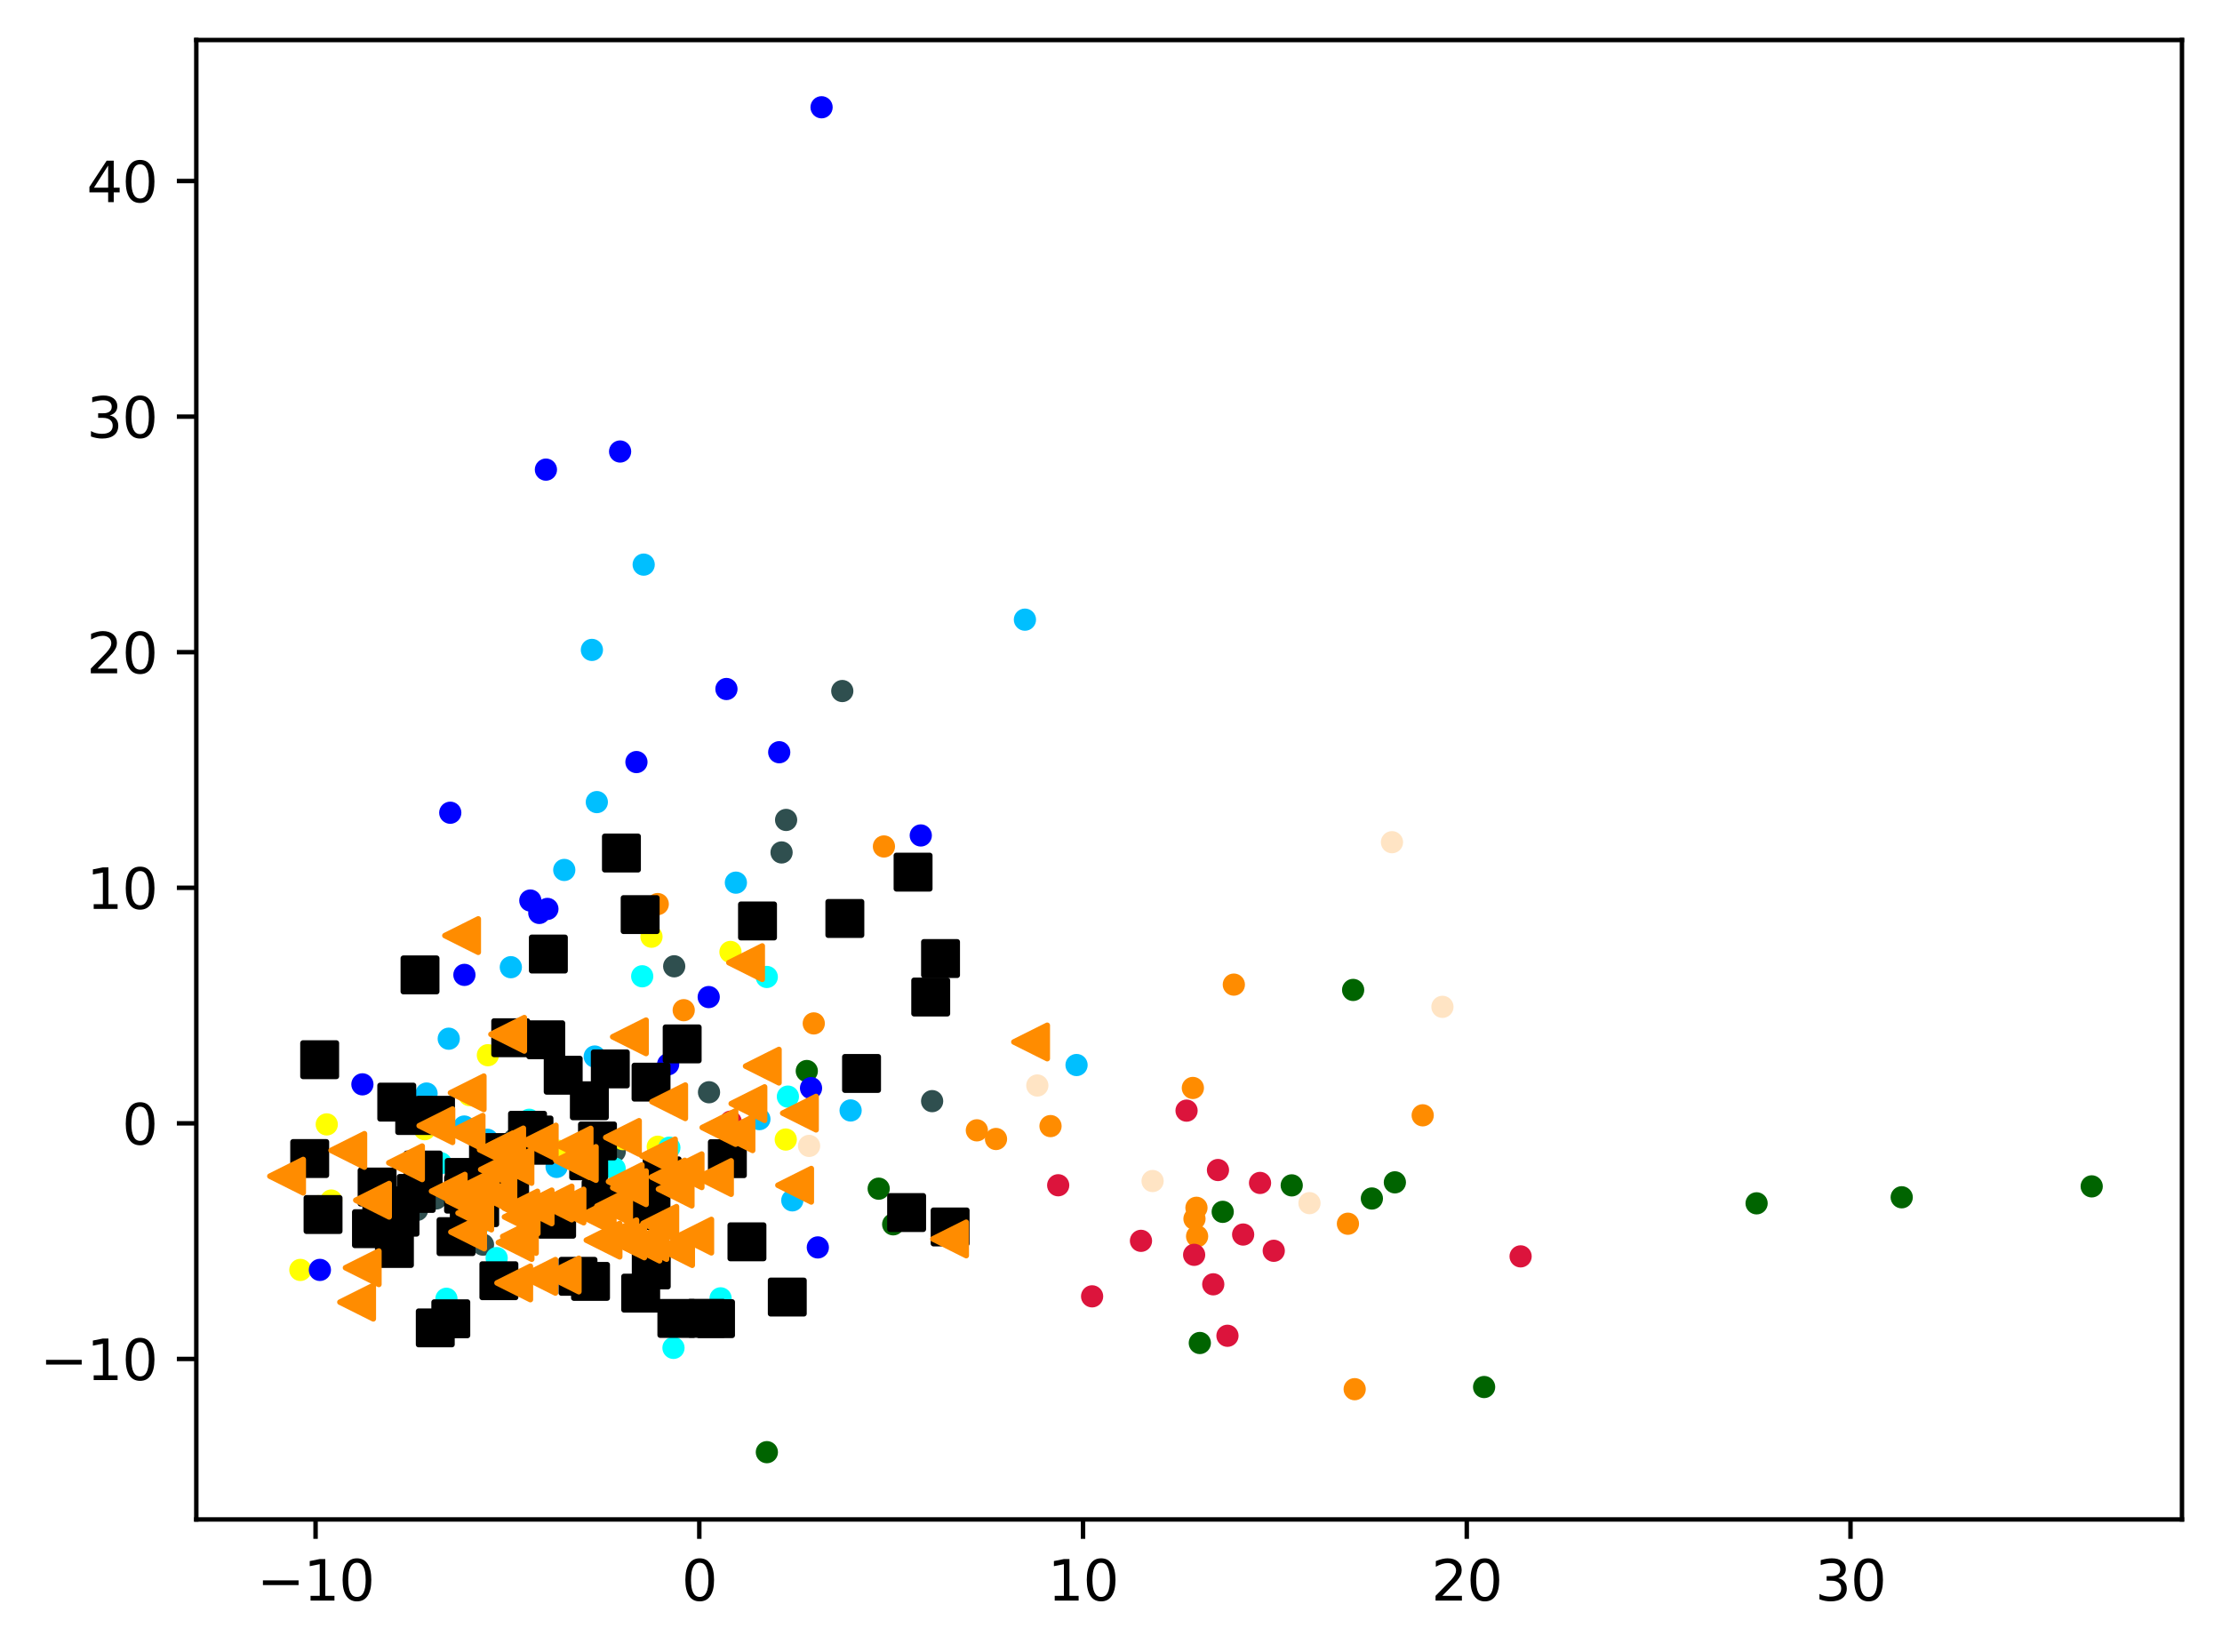 <?xml version="1.0" encoding="utf-8" standalone="no"?>
<!DOCTYPE svg PUBLIC "-//W3C//DTD SVG 1.1//EN"
  "http://www.w3.org/Graphics/SVG/1.1/DTD/svg11.dtd">
<svg xmlns:xlink="http://www.w3.org/1999/xlink" width="399.625pt" height="297.19pt" viewBox="0 0 399.625 297.19" xmlns="http://www.w3.org/2000/svg" version="1.1">
 <defs>
  <style type="text/css">*{stroke-linejoin: round; stroke-linecap: butt}</style>
 </defs>
 <g id="figure_1">
  <g id="patch_1">
   <path d="M 0 297.19 
L 399.625 297.19 
L 399.625 0 
L 0 0 
z
" style="fill: #ffffff"/>
  </g>
  <g id="axes_1">
   <g id="patch_2">
    <path d="M 35.305 273.312 
L 392.425 273.312 
L 392.425 7.2 
L 35.305 7.2 
z
" style="fill: #ffffff"/>
   </g>
   <g id="PathCollection_1">
    <defs>
     <path id="mbdda430c2a" d="M 0 1.5 
C 0.398 1.5 0.779 1.342 1.061 1.061 
C 1.342 0.779 1.5 0.398 1.5 0 
C 1.5 -0.398 1.342 -0.779 1.061 -1.061 
C 0.779 -1.342 0.398 -1.5 0 -1.5 
C -0.398 -1.5 -0.779 -1.342 -1.061 -1.061 
C -1.342 -0.779 -1.5 -0.398 -1.5 0 
C -1.5 0.398 -1.342 0.779 -1.061 1.061 
C -0.779 1.342 -0.398 1.5 0 1.5 
z
" style="stroke: #ff8c00"/>
    </defs>
    <g clip-path="url(#pf7cb4e7fab)">
     <use xlink:href="#mbdda430c2a" x="242.424" y="220.124" style="fill: #ff8c00; stroke: #ff8c00"/>
     <use xlink:href="#mbdda430c2a" x="175.688" y="203.324" style="fill: #ff8c00; stroke: #ff8c00"/>
     <use xlink:href="#mbdda430c2a" x="179.131" y="204.882" style="fill: #ff8c00; stroke: #ff8c00"/>
     <use xlink:href="#mbdda430c2a" x="214.535" y="195.702" style="fill: #ff8c00; stroke: #ff8c00"/>
     <use xlink:href="#mbdda430c2a" x="118.296" y="162.624" style="fill: #ff8c00; stroke: #ff8c00"/>
     <use xlink:href="#mbdda430c2a" x="146.355" y="184.092" style="fill: #ff8c00; stroke: #ff8c00"/>
     <use xlink:href="#mbdda430c2a" x="188.935" y="202.562" style="fill: #ff8c00; stroke: #ff8c00"/>
     <use xlink:href="#mbdda430c2a" x="214.826" y="219.242" style="fill: #ff8c00; stroke: #ff8c00"/>
     <use xlink:href="#mbdda430c2a" x="122.965" y="181.714" style="fill: #ff8c00; stroke: #ff8c00"/>
     <use xlink:href="#mbdda430c2a" x="215.299" y="222.382" style="fill: #ff8c00; stroke: #ff8c00"/>
     <use xlink:href="#mbdda430c2a" x="243.638" y="249.886" style="fill: #ff8c00; stroke: #ff8c00"/>
     <use xlink:href="#mbdda430c2a" x="221.904" y="177.112" style="fill: #ff8c00; stroke: #ff8c00"/>
     <use xlink:href="#mbdda430c2a" x="215.182" y="217.257" style="fill: #ff8c00; stroke: #ff8c00"/>
     <use xlink:href="#mbdda430c2a" x="158.974" y="152.262" style="fill: #ff8c00; stroke: #ff8c00"/>
     <use xlink:href="#mbdda430c2a" x="255.871" y="200.622" style="fill: #ff8c00; stroke: #ff8c00"/>
    </g>
   </g>
   <g id="PathCollection_2">
    <defs>
     <path id="ma750ecad10" d="M 0 1.5 
C 0.398 1.5 0.779 1.342 1.061 1.061 
C 1.342 0.779 1.5 0.398 1.5 0 
C 1.5 -0.398 1.342 -0.779 1.061 -1.061 
C 0.779 -1.342 0.398 -1.5 0 -1.5 
C -0.398 -1.5 -0.779 -1.342 -1.061 -1.061 
C -1.342 -0.779 -1.5 -0.398 -1.5 0 
C -1.5 0.398 -1.342 0.779 -1.061 1.061 
C -0.779 1.342 -0.398 1.5 0 1.5 
z
" style="stroke: #006400"/>
    </defs>
    <g clip-path="url(#pf7cb4e7fab)">
     <use xlink:href="#ma750ecad10" x="376.192" y="213.404" style="fill: #006400; stroke: #006400"/>
     <use xlink:href="#ma750ecad10" x="243.36" y="178.07" style="fill: #006400; stroke: #006400"/>
     <use xlink:href="#ma750ecad10" x="145.1" y="192.655" style="fill: #006400; stroke: #006400"/>
     <use xlink:href="#ma750ecad10" x="246.731" y="215.586" style="fill: #006400; stroke: #006400"/>
     <use xlink:href="#ma750ecad10" x="232.316" y="213.225" style="fill: #006400; stroke: #006400"/>
     <use xlink:href="#ma750ecad10" x="219.903" y="217.985" style="fill: #006400; stroke: #006400"/>
     <use xlink:href="#ma750ecad10" x="215.787" y="241.578" style="fill: #006400; stroke: #006400"/>
     <use xlink:href="#ma750ecad10" x="315.923" y="216.456" style="fill: #006400; stroke: #006400"/>
     <use xlink:href="#ma750ecad10" x="158.032" y="213.819" style="fill: #006400; stroke: #006400"/>
     <use xlink:href="#ma750ecad10" x="342.021" y="215.367" style="fill: #006400; stroke: #006400"/>
     <use xlink:href="#ma750ecad10" x="137.92" y="261.216" style="fill: #006400; stroke: #006400"/>
     <use xlink:href="#ma750ecad10" x="250.866" y="212.679" style="fill: #006400; stroke: #006400"/>
     <use xlink:href="#ma750ecad10" x="266.916" y="249.499" style="fill: #006400; stroke: #006400"/>
     <use xlink:href="#ma750ecad10" x="160.639" y="220.231" style="fill: #006400; stroke: #006400"/>
    </g>
   </g>
   <g id="PathCollection_3">
    <defs>
     <path id="m8dce281ad9" d="M 0 1.5 
C 0.398 1.5 0.779 1.342 1.061 1.061 
C 1.342 0.779 1.5 0.398 1.5 0 
C 1.5 -0.398 1.342 -0.779 1.061 -1.061 
C 0.779 -1.342 0.398 -1.5 0 -1.5 
C -0.398 -1.5 -0.779 -1.342 -1.061 -1.061 
C -1.342 -0.779 -1.5 -0.398 -1.5 0 
C -1.5 0.398 -1.342 0.779 -1.061 1.061 
C -0.779 1.342 -0.398 1.5 0 1.5 
z
" style="stroke: #2f4f4f"/>
    </defs>
    <g clip-path="url(#pf7cb4e7fab)">
     <use xlink:href="#m8dce281ad9" x="78.434" y="215.577" style="fill: #2f4f4f; stroke: #2f4f4f"/>
     <use xlink:href="#m8dce281ad9" x="110.569" y="207.114" style="fill: #2f4f4f; stroke: #2f4f4f"/>
     <use xlink:href="#m8dce281ad9" x="92.446" y="204.994" style="fill: #2f4f4f; stroke: #2f4f4f"/>
     <use xlink:href="#m8dce281ad9" x="127.516" y="196.473" style="fill: #2f4f4f; stroke: #2f4f4f"/>
     <use xlink:href="#m8dce281ad9" x="151.484" y="124.303" style="fill: #2f4f4f; stroke: #2f4f4f"/>
     <use xlink:href="#m8dce281ad9" x="167.642" y="198.073" style="fill: #2f4f4f; stroke: #2f4f4f"/>
     <use xlink:href="#m8dce281ad9" x="86.865" y="223.886" style="fill: #2f4f4f; stroke: #2f4f4f"/>
     <use xlink:href="#m8dce281ad9" x="141.381" y="147.49" style="fill: #2f4f4f; stroke: #2f4f4f"/>
     <use xlink:href="#m8dce281ad9" x="121.254" y="173.817" style="fill: #2f4f4f; stroke: #2f4f4f"/>
     <use xlink:href="#m8dce281ad9" x="140.564" y="153.337" style="fill: #2f4f4f; stroke: #2f4f4f"/>
     <use xlink:href="#m8dce281ad9" x="75.021" y="217.64" style="fill: #2f4f4f; stroke: #2f4f4f"/>
    </g>
   </g>
   <g id="PathCollection_4">
    <defs>
     <path id="md06d594256" d="M 0 1.5 
C 0.398 1.5 0.779 1.342 1.061 1.061 
C 1.342 0.779 1.5 0.398 1.5 0 
C 1.5 -0.398 1.342 -0.779 1.061 -1.061 
C 0.779 -1.342 0.398 -1.5 0 -1.5 
C -0.398 -1.5 -0.779 -1.342 -1.061 -1.061 
C -1.342 -0.779 -1.5 -0.398 -1.5 0 
C -1.5 0.398 -1.342 0.779 -1.061 1.061 
C -0.779 1.342 -0.398 1.5 0 1.5 
z
" style="stroke: #00bfff"/>
    </defs>
    <g clip-path="url(#pf7cb4e7fab)">
     <use xlink:href="#md06d594256" x="101.482" y="156.487" style="fill: #00bfff; stroke: #00bfff"/>
     <use xlink:href="#md06d594256" x="132.35" y="158.772" style="fill: #00bfff; stroke: #00bfff"/>
     <use xlink:href="#md06d594256" x="107.339" y="144.281" style="fill: #00bfff; stroke: #00bfff"/>
     <use xlink:href="#md06d594256" x="152.982" y="199.748" style="fill: #00bfff; stroke: #00bfff"/>
     <use xlink:href="#md06d594256" x="83.497" y="202.64" style="fill: #00bfff; stroke: #00bfff"/>
     <use xlink:href="#md06d594256" x="106.453" y="116.905" style="fill: #00bfff; stroke: #00bfff"/>
     <use xlink:href="#md06d594256" x="87.639" y="205.016" style="fill: #00bfff; stroke: #00bfff"/>
     <use xlink:href="#md06d594256" x="91.873" y="173.979" style="fill: #00bfff; stroke: #00bfff"/>
     <use xlink:href="#md06d594256" x="136.578" y="201.306" style="fill: #00bfff; stroke: #00bfff"/>
     <use xlink:href="#md06d594256" x="193.616" y="191.577" style="fill: #00bfff; stroke: #00bfff"/>
     <use xlink:href="#md06d594256" x="142.495" y="215.919" style="fill: #00bfff; stroke: #00bfff"/>
     <use xlink:href="#md06d594256" x="184.332" y="111.464" style="fill: #00bfff; stroke: #00bfff"/>
     <use xlink:href="#md06d594256" x="106.959" y="190.046" style="fill: #00bfff; stroke: #00bfff"/>
     <use xlink:href="#md06d594256" x="80.705" y="186.842" style="fill: #00bfff; stroke: #00bfff"/>
     <use xlink:href="#md06d594256" x="115.766" y="101.564" style="fill: #00bfff; stroke: #00bfff"/>
     <use xlink:href="#md06d594256" x="76.717" y="196.705" style="fill: #00bfff; stroke: #00bfff"/>
     <use xlink:href="#md06d594256" x="100.104" y="209.904" style="fill: #00bfff; stroke: #00bfff"/>
    </g>
   </g>
   <g id="PathCollection_5">
    <defs>
     <path id="m90d7eb0c6d" d="M 0 1.5 
C 0.398 1.5 0.779 1.342 1.061 1.061 
C 1.342 0.779 1.5 0.398 1.5 0 
C 1.5 -0.398 1.342 -0.779 1.061 -1.061 
C 0.779 -1.342 0.398 -1.5 0 -1.5 
C -0.398 -1.5 -0.779 -1.342 -1.061 -1.061 
C -1.342 -0.779 -1.5 -0.398 -1.5 0 
C -1.5 0.398 -1.342 0.779 -1.061 1.061 
C -0.779 1.342 -0.398 1.5 0 1.5 
z
" style="stroke: #ffff00"/>
    </defs>
    <g clip-path="url(#pf7cb4e7fab)">
     <use xlink:href="#m90d7eb0c6d" x="141.318" y="204.977" style="fill: #ffff00; stroke: #ffff00"/>
     <use xlink:href="#m90d7eb0c6d" x="84.432" y="196.986" style="fill: #ffff00; stroke: #ffff00"/>
     <use xlink:href="#m90d7eb0c6d" x="57.247" y="216.965" style="fill: #ffff00; stroke: #ffff00"/>
     <use xlink:href="#m90d7eb0c6d" x="54.018" y="228.433" style="fill: #ffff00; stroke: #ffff00"/>
     <use xlink:href="#m90d7eb0c6d" x="131.372" y="171.236" style="fill: #ffff00; stroke: #ffff00"/>
     <use xlink:href="#m90d7eb0c6d" x="55.552" y="208.69" style="fill: #ffff00; stroke: #ffff00"/>
     <use xlink:href="#m90d7eb0c6d" x="118.298" y="206.274" style="fill: #ffff00; stroke: #ffff00"/>
     <use xlink:href="#m90d7eb0c6d" x="58.767" y="202.258" style="fill: #ffff00; stroke: #ffff00"/>
     <use xlink:href="#m90d7eb0c6d" x="91.976" y="211.772" style="fill: #ffff00; stroke: #ffff00"/>
     <use xlink:href="#m90d7eb0c6d" x="117.169" y="168.496" style="fill: #ffff00; stroke: #ffff00"/>
     <use xlink:href="#m90d7eb0c6d" x="112.052" y="204.905" style="fill: #ffff00; stroke: #ffff00"/>
     <use xlink:href="#m90d7eb0c6d" x="72.557" y="221.514" style="fill: #ffff00; stroke: #ffff00"/>
     <use xlink:href="#m90d7eb0c6d" x="76.378" y="203.123" style="fill: #ffff00; stroke: #ffff00"/>
     <use xlink:href="#m90d7eb0c6d" x="100.375" y="206.998" style="fill: #ffff00; stroke: #ffff00"/>
     <use xlink:href="#m90d7eb0c6d" x="87.744" y="189.81" style="fill: #ffff00; stroke: #ffff00"/>
     <use xlink:href="#m90d7eb0c6d" x="59.57" y="215.953" style="fill: #ffff00; stroke: #ffff00"/>
    </g>
   </g>
   <g id="PathCollection_6">
    <defs>
     <path id="m4fedb84a31" d="M 0 1.5 
C 0.398 1.5 0.779 1.342 1.061 1.061 
C 1.342 0.779 1.5 0.398 1.5 0 
C 1.5 -0.398 1.342 -0.779 1.061 -1.061 
C 0.779 -1.342 0.398 -1.5 0 -1.5 
C -0.398 -1.5 -0.779 -1.342 -1.061 -1.061 
C -1.342 -0.779 -1.5 -0.398 -1.5 0 
C -1.5 0.398 -1.342 0.779 -1.061 1.061 
C -0.779 1.342 -0.398 1.5 0 1.5 
z
" style="stroke: #00ffff"/>
    </defs>
    <g clip-path="url(#pf7cb4e7fab)">
     <use xlink:href="#m4fedb84a31" x="93.782" y="206.827" style="fill: #00ffff; stroke: #00ffff"/>
     <use xlink:href="#m4fedb84a31" x="115.5" y="175.614" style="fill: #00ffff; stroke: #00ffff"/>
     <use xlink:href="#m4fedb84a31" x="95.177" y="201.424" style="fill: #00ffff; stroke: #00ffff"/>
     <use xlink:href="#m4fedb84a31" x="141.702" y="197.257" style="fill: #00ffff; stroke: #00ffff"/>
     <use xlink:href="#m4fedb84a31" x="115.321" y="219.296" style="fill: #00ffff; stroke: #00ffff"/>
     <use xlink:href="#m4fedb84a31" x="137.905" y="175.736" style="fill: #00ffff; stroke: #00ffff"/>
     <use xlink:href="#m4fedb84a31" x="96.056" y="216.351" style="fill: #00ffff; stroke: #00ffff"/>
     <use xlink:href="#m4fedb84a31" x="80.289" y="233.623" style="fill: #00ffff; stroke: #00ffff"/>
     <use xlink:href="#m4fedb84a31" x="121.125" y="242.457" style="fill: #00ffff; stroke: #00ffff"/>
     <use xlink:href="#m4fedb84a31" x="86.931" y="219.665" style="fill: #00ffff; stroke: #00ffff"/>
     <use xlink:href="#m4fedb84a31" x="89.326" y="226.308" style="fill: #00ffff; stroke: #00ffff"/>
     <use xlink:href="#m4fedb84a31" x="88.434" y="215.431" style="fill: #00ffff; stroke: #00ffff"/>
     <use xlink:href="#m4fedb84a31" x="110.542" y="210.202" style="fill: #00ffff; stroke: #00ffff"/>
     <use xlink:href="#m4fedb84a31" x="120.384" y="206.443" style="fill: #00ffff; stroke: #00ffff"/>
     <use xlink:href="#m4fedb84a31" x="79.277" y="209.238" style="fill: #00ffff; stroke: #00ffff"/>
     <use xlink:href="#m4fedb84a31" x="129.597" y="233.546" style="fill: #00ffff; stroke: #00ffff"/>
    </g>
   </g>
   <g id="PathCollection_7">
    <defs>
     <path id="m7f257d648e" d="M 0 1.5 
C 0.398 1.5 0.779 1.342 1.061 1.061 
C 1.342 0.779 1.5 0.398 1.5 0 
C 1.5 -0.398 1.342 -0.779 1.061 -1.061 
C 0.779 -1.342 0.398 -1.5 0 -1.5 
C -0.398 -1.5 -0.779 -1.342 -1.061 -1.061 
C -1.342 -0.779 -1.5 -0.398 -1.5 0 
C -1.5 0.398 -1.342 0.779 -1.061 1.061 
C -0.779 1.342 -0.398 1.5 0 1.5 
z
" style="stroke: #0000ff"/>
    </defs>
    <g clip-path="url(#pf7cb4e7fab)">
     <use xlink:href="#m7f257d648e" x="96.992" y="164.219" style="fill: #0000ff; stroke: #0000ff"/>
     <use xlink:href="#m7f257d648e" x="95.38" y="161.989" style="fill: #0000ff; stroke: #0000ff"/>
     <use xlink:href="#m7f257d648e" x="165.601" y="150.281" style="fill: #0000ff; stroke: #0000ff"/>
     <use xlink:href="#m7f257d648e" x="111.525" y="81.218" style="fill: #0000ff; stroke: #0000ff"/>
     <use xlink:href="#m7f257d648e" x="127.461" y="179.352" style="fill: #0000ff; stroke: #0000ff"/>
     <use xlink:href="#m7f257d648e" x="98.45" y="163.498" style="fill: #0000ff; stroke: #0000ff"/>
     <use xlink:href="#m7f257d648e" x="57.531" y="228.431" style="fill: #0000ff; stroke: #0000ff"/>
     <use xlink:href="#m7f257d648e" x="65.179" y="195.051" style="fill: #0000ff; stroke: #0000ff"/>
     <use xlink:href="#m7f257d648e" x="114.463" y="137.08" style="fill: #0000ff; stroke: #0000ff"/>
     <use xlink:href="#m7f257d648e" x="147.758" y="19.296" style="fill: #0000ff; stroke: #0000ff"/>
     <use xlink:href="#m7f257d648e" x="80.98" y="146.194" style="fill: #0000ff; stroke: #0000ff"/>
     <use xlink:href="#m7f257d648e" x="145.863" y="195.731" style="fill: #0000ff; stroke: #0000ff"/>
     <use xlink:href="#m7f257d648e" x="98.183" y="84.476" style="fill: #0000ff; stroke: #0000ff"/>
     <use xlink:href="#m7f257d648e" x="147.085" y="224.386" style="fill: #0000ff; stroke: #0000ff"/>
     <use xlink:href="#m7f257d648e" x="83.523" y="175.361" style="fill: #0000ff; stroke: #0000ff"/>
     <use xlink:href="#m7f257d648e" x="140.143" y="135.312" style="fill: #0000ff; stroke: #0000ff"/>
     <use xlink:href="#m7f257d648e" x="120.166" y="191.446" style="fill: #0000ff; stroke: #0000ff"/>
     <use xlink:href="#m7f257d648e" x="130.649" y="123.938" style="fill: #0000ff; stroke: #0000ff"/>
    </g>
   </g>
   <g id="PathCollection_8">
    <defs>
     <path id="m9d76e5330d" d="M 0 1.5 
C 0.398 1.5 0.779 1.342 1.061 1.061 
C 1.342 0.779 1.5 0.398 1.5 0 
C 1.5 -0.398 1.342 -0.779 1.061 -1.061 
C 0.779 -1.342 0.398 -1.5 0 -1.5 
C -0.398 -1.5 -0.779 -1.342 -1.061 -1.061 
C -1.342 -0.779 -1.5 -0.398 -1.5 0 
C -1.5 0.398 -1.342 0.779 -1.061 1.061 
C -0.779 1.342 -0.398 1.5 0 1.5 
z
" style="stroke: #dc143c"/>
    </defs>
    <g clip-path="url(#pf7cb4e7fab)">
     <use xlink:href="#m9d76e5330d" x="226.617" y="212.786" style="fill: #dc143c; stroke: #dc143c"/>
     <use xlink:href="#m9d76e5330d" x="131.413" y="201.759" style="fill: #dc143c; stroke: #dc143c"/>
     <use xlink:href="#m9d76e5330d" x="196.415" y="233.186" style="fill: #dc143c; stroke: #dc143c"/>
     <use xlink:href="#m9d76e5330d" x="205.204" y="223.201" style="fill: #dc143c; stroke: #dc143c"/>
     <use xlink:href="#m9d76e5330d" x="229.084" y="224.992" style="fill: #dc143c; stroke: #dc143c"/>
     <use xlink:href="#m9d76e5330d" x="273.481" y="225.996" style="fill: #dc143c; stroke: #dc143c"/>
     <use xlink:href="#m9d76e5330d" x="223.579" y="222.067" style="fill: #dc143c; stroke: #dc143c"/>
     <use xlink:href="#m9d76e5330d" x="220.758" y="240.278" style="fill: #dc143c; stroke: #dc143c"/>
     <use xlink:href="#m9d76e5330d" x="213.402" y="199.781" style="fill: #dc143c; stroke: #dc143c"/>
     <use xlink:href="#m9d76e5330d" x="190.315" y="213.204" style="fill: #dc143c; stroke: #dc143c"/>
     <use xlink:href="#m9d76e5330d" x="219.05" y="210.464" style="fill: #dc143c; stroke: #dc143c"/>
     <use xlink:href="#m9d76e5330d" x="218.202" y="231.021" style="fill: #dc143c; stroke: #dc143c"/>
     <use xlink:href="#m9d76e5330d" x="214.765" y="225.717" style="fill: #dc143c; stroke: #dc143c"/>
    </g>
   </g>
   <g id="PathCollection_9">
    <defs>
     <path id="m96f6417330" d="M 0 1.5 
C 0.398 1.5 0.779 1.342 1.061 1.061 
C 1.342 0.779 1.5 0.398 1.5 0 
C 1.5 -0.398 1.342 -0.779 1.061 -1.061 
C 0.779 -1.342 0.398 -1.5 0 -1.5 
C -0.398 -1.5 -0.779 -1.342 -1.061 -1.061 
C -1.342 -0.779 -1.5 -0.398 -1.5 0 
C -1.5 0.398 -1.342 0.779 -1.061 1.061 
C -0.779 1.342 -0.398 1.5 0 1.5 
z
" style="stroke: #ffe4c4"/>
    </defs>
    <g clip-path="url(#pf7cb4e7fab)">
     <use xlink:href="#m96f6417330" x="117.188" y="215.416" style="fill: #ffe4c4; stroke: #ffe4c4"/>
     <use xlink:href="#m96f6417330" x="235.507" y="216.421" style="fill: #ffe4c4; stroke: #ffe4c4"/>
     <use xlink:href="#m96f6417330" x="92.368" y="211.055" style="fill: #ffe4c4; stroke: #ffe4c4"/>
     <use xlink:href="#m96f6417330" x="207.293" y="212.443" style="fill: #ffe4c4; stroke: #ffe4c4"/>
     <use xlink:href="#m96f6417330" x="186.559" y="195.259" style="fill: #ffe4c4; stroke: #ffe4c4"/>
     <use xlink:href="#m96f6417330" x="259.421" y="181.11" style="fill: #ffe4c4; stroke: #ffe4c4"/>
     <use xlink:href="#m96f6417330" x="250.346" y="151.494" style="fill: #ffe4c4; stroke: #ffe4c4"/>
     <use xlink:href="#m96f6417330" x="145.514" y="206.124" style="fill: #ffe4c4; stroke: #ffe4c4"/>
    </g>
   </g>
   <g id="PathCollection_10">
    <defs>
     <path id="md190cb59c1" d="M -3 3 
L 3 3 
L 3 -3 
L -3 -3 
z
" style="stroke: #000000"/>
    </defs>
    <g clip-path="url(#pf7cb4e7fab)">
     <use xlink:href="#md190cb59c1" x="169.155" y="172.422" style="stroke: #000000"/>
     <use xlink:href="#md190cb59c1" x="94.877" y="203.315" style="stroke: #000000"/>
     <use xlink:href="#md190cb59c1" x="167.391" y="179.345" style="stroke: #000000"/>
     <use xlink:href="#md190cb59c1" x="98.153" y="187.035" style="stroke: #000000"/>
     <use xlink:href="#md190cb59c1" x="109.764" y="192.276" style="stroke: #000000"/>
     <use xlink:href="#md190cb59c1" x="164.216" y="156.879" style="stroke: #000000"/>
     <use xlink:href="#md190cb59c1" x="84.405" y="216.36" style="stroke: #000000"/>
     <use xlink:href="#md190cb59c1" x="83.37" y="214.797" style="stroke: #000000"/>
     <use xlink:href="#md190cb59c1" x="67.822" y="213.522" style="stroke: #000000"/>
     <use xlink:href="#md190cb59c1" x="151.947" y="165.215" style="stroke: #000000"/>
     <use xlink:href="#md190cb59c1" x="103.951" y="229.583" style="stroke: #000000"/>
     <use xlink:href="#md190cb59c1" x="71.357" y="198.248" style="stroke: #000000"/>
     <use xlink:href="#md190cb59c1" x="55.7" y="208.4" style="stroke: #000000"/>
     <use xlink:href="#md190cb59c1" x="91.854" y="186.663" style="stroke: #000000"/>
     <use xlink:href="#md190cb59c1" x="90.592" y="213.731" style="stroke: #000000"/>
     <use xlink:href="#md190cb59c1" x="78.283" y="238.858" style="stroke: #000000"/>
     <use xlink:href="#md190cb59c1" x="91.66" y="213.631" style="stroke: #000000"/>
     <use xlink:href="#md190cb59c1" x="115.227" y="232.607" style="stroke: #000000"/>
     <use xlink:href="#md190cb59c1" x="101.29" y="193.409" style="stroke: #000000"/>
     <use xlink:href="#md190cb59c1" x="58.101" y="218.466" style="stroke: #000000"/>
     <use xlink:href="#md190cb59c1" x="57.492" y="190.619" style="stroke: #000000"/>
     <use xlink:href="#md190cb59c1" x="136.239" y="165.663" style="stroke: #000000"/>
     <use xlink:href="#md190cb59c1" x="88.543" y="212.376" style="stroke: #000000"/>
     <use xlink:href="#md190cb59c1" x="128.687" y="237.2" style="stroke: #000000"/>
     <use xlink:href="#md190cb59c1" x="163.055" y="218.112" style="stroke: #000000"/>
     <use xlink:href="#md190cb59c1" x="154.948" y="193.091" style="stroke: #000000"/>
     <use xlink:href="#md190cb59c1" x="69.861" y="220.285" style="stroke: #000000"/>
     <use xlink:href="#md190cb59c1" x="119.092" y="211.519" style="stroke: #000000"/>
     <use xlink:href="#md190cb59c1" x="127.076" y="237.137" style="stroke: #000000"/>
     <use xlink:href="#md190cb59c1" x="108.106" y="215.621" style="stroke: #000000"/>
     <use xlink:href="#md190cb59c1" x="89.725" y="230.376" style="stroke: #000000"/>
     <use xlink:href="#md190cb59c1" x="68.666" y="216.911" style="stroke: #000000"/>
     <use xlink:href="#md190cb59c1" x="82.02" y="222.444" style="stroke: #000000"/>
     <use xlink:href="#md190cb59c1" x="74.585" y="200.655" style="stroke: #000000"/>
     <use xlink:href="#md190cb59c1" x="130.816" y="208.423" style="stroke: #000000"/>
     <use xlink:href="#md190cb59c1" x="96.037" y="204.166" style="stroke: #000000"/>
     <use xlink:href="#md190cb59c1" x="134.337" y="223.377" style="stroke: #000000"/>
     <use xlink:href="#md190cb59c1" x="105.996" y="198.004" style="stroke: #000000"/>
     <use xlink:href="#md190cb59c1" x="106.204" y="230.495" style="stroke: #000000"/>
     <use xlink:href="#md190cb59c1" x="81.077" y="237.222" style="stroke: #000000"/>
     <use xlink:href="#md190cb59c1" x="71.943" y="218.943" style="stroke: #000000"/>
     <use xlink:href="#md190cb59c1" x="107.457" y="205.237" style="stroke: #000000"/>
     <use xlink:href="#md190cb59c1" x="117.128" y="228.434" style="stroke: #000000"/>
     <use xlink:href="#md190cb59c1" x="98.623" y="171.612" style="stroke: #000000"/>
     <use xlink:href="#md190cb59c1" x="117.09" y="194.655" style="stroke: #000000"/>
     <use xlink:href="#md190cb59c1" x="105.872" y="208.804" style="stroke: #000000"/>
     <use xlink:href="#md190cb59c1" x="70.937" y="224.575" style="stroke: #000000"/>
     <use xlink:href="#md190cb59c1" x="115.131" y="164.518" style="stroke: #000000"/>
     <use xlink:href="#md190cb59c1" x="86.27" y="217.228" style="stroke: #000000"/>
     <use xlink:href="#md190cb59c1" x="76.105" y="210.468" style="stroke: #000000"/>
     <use xlink:href="#md190cb59c1" x="141.591" y="233.313" style="stroke: #000000"/>
     <use xlink:href="#md190cb59c1" x="111.764" y="153.444" style="stroke: #000000"/>
     <use xlink:href="#md190cb59c1" x="78.329" y="200.615" style="stroke: #000000"/>
     <use xlink:href="#md190cb59c1" x="96.226" y="206.011" style="stroke: #000000"/>
     <use xlink:href="#md190cb59c1" x="66.808" y="221.014" style="stroke: #000000"/>
     <use xlink:href="#md190cb59c1" x="100.108" y="219.31" style="stroke: #000000"/>
     <use xlink:href="#md190cb59c1" x="121.732" y="237.158" style="stroke: #000000"/>
     <use xlink:href="#md190cb59c1" x="75.539" y="175.365" style="stroke: #000000"/>
     <use xlink:href="#md190cb59c1" x="74.859" y="214.674" style="stroke: #000000"/>
     <use xlink:href="#md190cb59c1" x="122.687" y="187.775" style="stroke: #000000"/>
     <use xlink:href="#md190cb59c1" x="83.493" y="211.8" style="stroke: #000000"/>
     <use xlink:href="#md190cb59c1" x="87.855" y="207.32" style="stroke: #000000"/>
     <use xlink:href="#md190cb59c1" x="117.08" y="217.733" style="stroke: #000000"/>
     <use xlink:href="#md190cb59c1" x="170.882" y="220.704" style="stroke: #000000"/>
    </g>
   </g>
   <g id="PathCollection_11">
    <defs>
     <path id="mb73e3e0ea7" d="M -3 -0 
L 3 3 
L 3 -3 
z
" style="stroke: #ff8c00"/>
    </defs>
    <g clip-path="url(#pf7cb4e7fab)">
     <use xlink:href="#mb73e3e0ea7" x="111.475" y="222.467" style="fill: #ff8c00; stroke: #ff8c00"/>
     <use xlink:href="#mb73e3e0ea7" x="143.771" y="200.23" style="fill: #ff8c00; stroke: #ff8c00"/>
     <use xlink:href="#mb73e3e0ea7" x="83.495" y="216.043" style="fill: #ff8c00; stroke: #ff8c00"/>
     <use xlink:href="#mb73e3e0ea7" x="113.195" y="213.647" style="fill: #ff8c00; stroke: #ff8c00"/>
     <use xlink:href="#mb73e3e0ea7" x="96.234" y="217.097" style="fill: #ff8c00; stroke: #ff8c00"/>
     <use xlink:href="#mb73e3e0ea7" x="115.622" y="223.791" style="fill: #ff8c00; stroke: #ff8c00"/>
     <use xlink:href="#mb73e3e0ea7" x="128.494" y="211.814" style="fill: #ff8c00; stroke: #ff8c00"/>
     <use xlink:href="#mb73e3e0ea7" x="66.992" y="215.897" style="fill: #ff8c00; stroke: #ff8c00"/>
     <use xlink:href="#mb73e3e0ea7" x="92.612" y="209.816" style="fill: #ff8c00; stroke: #ff8c00"/>
     <use xlink:href="#mb73e3e0ea7" x="93.411" y="222.41" style="fill: #ff8c00; stroke: #ff8c00"/>
     <use xlink:href="#mb73e3e0ea7" x="91.121" y="205.954" style="fill: #ff8c00; stroke: #ff8c00"/>
     <use xlink:href="#mb73e3e0ea7" x="84.018" y="196.572" style="fill: #ff8c00; stroke: #ff8c00"/>
     <use xlink:href="#mb73e3e0ea7" x="91.299" y="186.051" style="fill: #ff8c00; stroke: #ff8c00"/>
     <use xlink:href="#mb73e3e0ea7" x="102.981" y="208.772" style="fill: #ff8c00; stroke: #ff8c00"/>
     <use xlink:href="#mb73e3e0ea7" x="134.087" y="173.161" style="fill: #ff8c00; stroke: #ff8c00"/>
     <use xlink:href="#mb73e3e0ea7" x="185.347" y="187.428" style="fill: #ff8c00; stroke: #ff8c00"/>
     <use xlink:href="#mb73e3e0ea7" x="134.511" y="198.518" style="fill: #ff8c00; stroke: #ff8c00"/>
     <use xlink:href="#mb73e3e0ea7" x="101.109" y="229.347" style="fill: #ff8c00; stroke: #ff8c00"/>
     <use xlink:href="#mb73e3e0ea7" x="101.972" y="216.941" style="fill: #ff8c00; stroke: #ff8c00"/>
     <use xlink:href="#mb73e3e0ea7" x="64.134" y="234.229" style="fill: #ff8c00; stroke: #ff8c00"/>
     <use xlink:href="#mb73e3e0ea7" x="99.827" y="216.395" style="fill: #ff8c00; stroke: #ff8c00"/>
     <use xlink:href="#mb73e3e0ea7" x="62.548" y="206.936" style="fill: #ff8c00; stroke: #ff8c00"/>
     <use xlink:href="#mb73e3e0ea7" x="110.36" y="216.953" style="fill: #ff8c00; stroke: #ff8c00"/>
     <use xlink:href="#mb73e3e0ea7" x="137.096" y="191.778" style="fill: #ff8c00; stroke: #ff8c00"/>
     <use xlink:href="#mb73e3e0ea7" x="108.453" y="223.078" style="fill: #ff8c00; stroke: #ff8c00"/>
     <use xlink:href="#mb73e3e0ea7" x="121.424" y="213.899" style="fill: #ff8c00; stroke: #ff8c00"/>
     <use xlink:href="#mb73e3e0ea7" x="84.094" y="221.612" style="fill: #ff8c00; stroke: #ff8c00"/>
     <use xlink:href="#mb73e3e0ea7" x="129.297" y="202.82" style="fill: #ff8c00; stroke: #ff8c00"/>
     <use xlink:href="#mb73e3e0ea7" x="89.254" y="206.828" style="fill: #ff8c00; stroke: #ff8c00"/>
     <use xlink:href="#mb73e3e0ea7" x="120.158" y="211.725" style="fill: #ff8c00; stroke: #ff8c00"/>
     <use xlink:href="#mb73e3e0ea7" x="80.61" y="214.266" style="fill: #ff8c00; stroke: #ff8c00"/>
     <use xlink:href="#mb73e3e0ea7" x="89.455" y="210.373" style="fill: #ff8c00; stroke: #ff8c00"/>
     <use xlink:href="#mb73e3e0ea7" x="112.439" y="212.548" style="fill: #ff8c00; stroke: #ff8c00"/>
     <use xlink:href="#mb73e3e0ea7" x="51.537" y="211.57" style="fill: #ff8c00; stroke: #ff8c00"/>
     <use xlink:href="#mb73e3e0ea7" x="111.942" y="204.601" style="fill: #ff8c00; stroke: #ff8c00"/>
     <use xlink:href="#mb73e3e0ea7" x="92.634" y="223.502" style="fill: #ff8c00; stroke: #ff8c00"/>
     <use xlink:href="#mb73e3e0ea7" x="96.979" y="205.434" style="fill: #ff8c00; stroke: #ff8c00"/>
     <use xlink:href="#mb73e3e0ea7" x="96.895" y="229.584" style="fill: #ff8c00; stroke: #ff8c00"/>
     <use xlink:href="#mb73e3e0ea7" x="93.658" y="217.301" style="fill: #ff8c00; stroke: #ff8c00"/>
     <use xlink:href="#mb73e3e0ea7" x="121.5" y="224.596" style="fill: #ff8c00; stroke: #ff8c00"/>
     <use xlink:href="#mb73e3e0ea7" x="93.725" y="218.902" style="fill: #ff8c00; stroke: #ff8c00"/>
     <use xlink:href="#mb73e3e0ea7" x="104.184" y="209.29" style="fill: #ff8c00; stroke: #ff8c00"/>
     <use xlink:href="#mb73e3e0ea7" x="118.415" y="207.921" style="fill: #ff8c00; stroke: #ff8c00"/>
     <use xlink:href="#mb73e3e0ea7" x="103.248" y="205.979" style="fill: #ff8c00; stroke: #ff8c00"/>
     <use xlink:href="#mb73e3e0ea7" x="65.141" y="228.04" style="fill: #ff8c00; stroke: #ff8c00"/>
     <use xlink:href="#mb73e3e0ea7" x="170.776" y="222.858" style="fill: #ff8c00; stroke: #ff8c00"/>
     <use xlink:href="#mb73e3e0ea7" x="116.881" y="223.498" style="fill: #ff8c00; stroke: #ff8c00"/>
     <use xlink:href="#mb73e3e0ea7" x="83.824" y="203.673" style="fill: #ff8c00; stroke: #ff8c00"/>
     <use xlink:href="#mb73e3e0ea7" x="132.359" y="203.935" style="fill: #ff8c00; stroke: #ff8c00"/>
     <use xlink:href="#mb73e3e0ea7" x="72.928" y="209.161" style="fill: #ff8c00; stroke: #ff8c00"/>
     <use xlink:href="#mb73e3e0ea7" x="124.945" y="222.355" style="fill: #ff8c00; stroke: #ff8c00"/>
     <use xlink:href="#mb73e3e0ea7" x="83.015" y="168.294" style="fill: #ff8c00; stroke: #ff8c00"/>
     <use xlink:href="#mb73e3e0ea7" x="78.391" y="202.493" style="fill: #ff8c00; stroke: #ff8c00"/>
     <use xlink:href="#mb73e3e0ea7" x="107.402" y="218.693" style="fill: #ff8c00; stroke: #ff8c00"/>
     <use xlink:href="#mb73e3e0ea7" x="92.387" y="230.771" style="fill: #ff8c00; stroke: #ff8c00"/>
     <use xlink:href="#mb73e3e0ea7" x="85.383" y="218.2" style="fill: #ff8c00; stroke: #ff8c00"/>
     <use xlink:href="#mb73e3e0ea7" x="86.386" y="213.275" style="fill: #ff8c00; stroke: #ff8c00"/>
     <use xlink:href="#mb73e3e0ea7" x="142.909" y="213.202" style="fill: #ff8c00; stroke: #ff8c00"/>
     <use xlink:href="#mb73e3e0ea7" x="89.542" y="215.137" style="fill: #ff8c00; stroke: #ff8c00"/>
     <use xlink:href="#mb73e3e0ea7" x="113.195" y="186.503" style="fill: #ff8c00; stroke: #ff8c00"/>
     <use xlink:href="#mb73e3e0ea7" x="120.258" y="198.181" style="fill: #ff8c00; stroke: #ff8c00"/>
     <use xlink:href="#mb73e3e0ea7" x="118.662" y="220.055" style="fill: #ff8c00; stroke: #ff8c00"/>
     <use xlink:href="#mb73e3e0ea7" x="123.212" y="210.593" style="fill: #ff8c00; stroke: #ff8c00"/>
     <use xlink:href="#mb73e3e0ea7" x="112.889" y="223.214" style="fill: #ff8c00; stroke: #ff8c00"/>
    </g>
   </g>
   <g id="matplotlib.axis_1">
    <g id="xtick_1">
     <g id="line2d_1">
      <defs>
       <path id="m57a5bc2c98" d="M 0 0 
L 0 3.5 
" style="stroke: #000000; stroke-width: 0.8"/>
      </defs>
      <g>
       <use xlink:href="#m57a5bc2c98" x="56.754" y="273.312" style="stroke: #000000; stroke-width: 0.8"/>
      </g>
     </g>
     <g id="text_1">
      <!-- −10 -->
      <g transform="translate(46.202 287.91) scale(0.1 -0.1)">
       <defs>
        <path id="DejaVuSans-2212" d="M 678 2272 
L 4684 2272 
L 4684 1741 
L 678 1741 
L 678 2272 
z
" transform="scale(0.016)"/>
        <path id="DejaVuSans-31" d="M 794 531 
L 1825 531 
L 1825 4091 
L 703 3866 
L 703 4441 
L 1819 4666 
L 2450 4666 
L 2450 531 
L 3481 531 
L 3481 0 
L 794 0 
L 794 531 
z
" transform="scale(0.016)"/>
        <path id="DejaVuSans-30" d="M 2034 4250 
Q 1547 4250 1301 3770 
Q 1056 3291 1056 2328 
Q 1056 1369 1301 889 
Q 1547 409 2034 409 
Q 2525 409 2770 889 
Q 3016 1369 3016 2328 
Q 3016 3291 2770 3770 
Q 2525 4250 2034 4250 
z
M 2034 4750 
Q 2819 4750 3233 4129 
Q 3647 3509 3647 2328 
Q 3647 1150 3233 529 
Q 2819 -91 2034 -91 
Q 1250 -91 836 529 
Q 422 1150 422 2328 
Q 422 3509 836 4129 
Q 1250 4750 2034 4750 
z
" transform="scale(0.016)"/>
       </defs>
       <use xlink:href="#DejaVuSans-2212"/>
       <use xlink:href="#DejaVuSans-31" x="83.789"/>
       <use xlink:href="#DejaVuSans-30" x="147.412"/>
      </g>
     </g>
    </g>
    <g id="xtick_2">
     <g id="line2d_2">
      <g>
       <use xlink:href="#m57a5bc2c98" x="125.768" y="273.312" style="stroke: #000000; stroke-width: 0.8"/>
      </g>
     </g>
     <g id="text_2">
      <!-- 0 -->
      <g transform="translate(122.587 287.91) scale(0.1 -0.1)">
       <use xlink:href="#DejaVuSans-30"/>
      </g>
     </g>
    </g>
    <g id="xtick_3">
     <g id="line2d_3">
      <g>
       <use xlink:href="#m57a5bc2c98" x="194.782" y="273.312" style="stroke: #000000; stroke-width: 0.8"/>
      </g>
     </g>
     <g id="text_3">
      <!-- 10 -->
      <g transform="translate(188.42 287.91) scale(0.1 -0.1)">
       <use xlink:href="#DejaVuSans-31"/>
       <use xlink:href="#DejaVuSans-30" x="63.623"/>
      </g>
     </g>
    </g>
    <g id="xtick_4">
     <g id="line2d_4">
      <g>
       <use xlink:href="#m57a5bc2c98" x="263.797" y="273.312" style="stroke: #000000; stroke-width: 0.8"/>
      </g>
     </g>
     <g id="text_4">
      <!-- 20 -->
      <g transform="translate(257.434 287.91) scale(0.1 -0.1)">
       <defs>
        <path id="DejaVuSans-32" d="M 1228 531 
L 3431 531 
L 3431 0 
L 469 0 
L 469 531 
Q 828 903 1448 1529 
Q 2069 2156 2228 2338 
Q 2531 2678 2651 2914 
Q 2772 3150 2772 3378 
Q 2772 3750 2511 3984 
Q 2250 4219 1831 4219 
Q 1534 4219 1204 4116 
Q 875 4013 500 3803 
L 500 4441 
Q 881 4594 1212 4672 
Q 1544 4750 1819 4750 
Q 2544 4750 2975 4387 
Q 3406 4025 3406 3419 
Q 3406 3131 3298 2873 
Q 3191 2616 2906 2266 
Q 2828 2175 2409 1742 
Q 1991 1309 1228 531 
z
" transform="scale(0.016)"/>
       </defs>
       <use xlink:href="#DejaVuSans-32"/>
       <use xlink:href="#DejaVuSans-30" x="63.623"/>
      </g>
     </g>
    </g>
    <g id="xtick_5">
     <g id="line2d_5">
      <g>
       <use xlink:href="#m57a5bc2c98" x="332.811" y="273.312" style="stroke: #000000; stroke-width: 0.8"/>
      </g>
     </g>
     <g id="text_5">
      <!-- 30 -->
      <g transform="translate(326.448 287.91) scale(0.1 -0.1)">
       <defs>
        <path id="DejaVuSans-33" d="M 2597 2516 
Q 3050 2419 3304 2112 
Q 3559 1806 3559 1356 
Q 3559 666 3084 287 
Q 2609 -91 1734 -91 
Q 1441 -91 1130 -33 
Q 819 25 488 141 
L 488 750 
Q 750 597 1062 519 
Q 1375 441 1716 441 
Q 2309 441 2620 675 
Q 2931 909 2931 1356 
Q 2931 1769 2642 2001 
Q 2353 2234 1838 2234 
L 1294 2234 
L 1294 2753 
L 1863 2753 
Q 2328 2753 2575 2939 
Q 2822 3125 2822 3475 
Q 2822 3834 2567 4026 
Q 2313 4219 1838 4219 
Q 1578 4219 1281 4162 
Q 984 4106 628 3988 
L 628 4550 
Q 988 4650 1302 4700 
Q 1616 4750 1894 4750 
Q 2613 4750 3031 4423 
Q 3450 4097 3450 3541 
Q 3450 3153 3228 2886 
Q 3006 2619 2597 2516 
z
" transform="scale(0.016)"/>
       </defs>
       <use xlink:href="#DejaVuSans-33"/>
       <use xlink:href="#DejaVuSans-30" x="63.623"/>
      </g>
     </g>
    </g>
   </g>
   <g id="matplotlib.axis_2">
    <g id="ytick_1">
     <g id="line2d_6">
      <defs>
       <path id="mfbcee63284" d="M 0 0 
L -3.5 0 
" style="stroke: #000000; stroke-width: 0.8"/>
      </defs>
      <g>
       <use xlink:href="#mfbcee63284" x="35.305" y="244.445" style="stroke: #000000; stroke-width: 0.8"/>
      </g>
     </g>
     <g id="text_6">
      <!-- −10 -->
      <g transform="translate(7.2 248.244) scale(0.1 -0.1)">
       <use xlink:href="#DejaVuSans-2212"/>
       <use xlink:href="#DejaVuSans-31" x="83.789"/>
       <use xlink:href="#DejaVuSans-30" x="147.412"/>
      </g>
     </g>
    </g>
    <g id="ytick_2">
     <g id="line2d_7">
      <g>
       <use xlink:href="#mfbcee63284" x="35.305" y="202.069" style="stroke: #000000; stroke-width: 0.8"/>
      </g>
     </g>
     <g id="text_7">
      <!-- 0 -->
      <g transform="translate(21.942 205.868) scale(0.1 -0.1)">
       <use xlink:href="#DejaVuSans-30"/>
      </g>
     </g>
    </g>
    <g id="ytick_3">
     <g id="line2d_8">
      <g>
       <use xlink:href="#mfbcee63284" x="35.305" y="159.693" style="stroke: #000000; stroke-width: 0.8"/>
      </g>
     </g>
     <g id="text_8">
      <!-- 10 -->
      <g transform="translate(15.58 163.492) scale(0.1 -0.1)">
       <use xlink:href="#DejaVuSans-31"/>
       <use xlink:href="#DejaVuSans-30" x="63.623"/>
      </g>
     </g>
    </g>
    <g id="ytick_4">
     <g id="line2d_9">
      <g>
       <use xlink:href="#mfbcee63284" x="35.305" y="117.318" style="stroke: #000000; stroke-width: 0.8"/>
      </g>
     </g>
     <g id="text_9">
      <!-- 20 -->
      <g transform="translate(15.58 121.117) scale(0.1 -0.1)">
       <use xlink:href="#DejaVuSans-32"/>
       <use xlink:href="#DejaVuSans-30" x="63.623"/>
      </g>
     </g>
    </g>
    <g id="ytick_5">
     <g id="line2d_10">
      <g>
       <use xlink:href="#mfbcee63284" x="35.305" y="74.942" style="stroke: #000000; stroke-width: 0.8"/>
      </g>
     </g>
     <g id="text_10">
      <!-- 30 -->
      <g transform="translate(15.58 78.741) scale(0.1 -0.1)">
       <use xlink:href="#DejaVuSans-33"/>
       <use xlink:href="#DejaVuSans-30" x="63.623"/>
      </g>
     </g>
    </g>
    <g id="ytick_6">
     <g id="line2d_11">
      <g>
       <use xlink:href="#mfbcee63284" x="35.305" y="32.566" style="stroke: #000000; stroke-width: 0.8"/>
      </g>
     </g>
     <g id="text_11">
      <!-- 40 -->
      <g transform="translate(15.58 36.365) scale(0.1 -0.1)">
       <defs>
        <path id="DejaVuSans-34" d="M 2419 4116 
L 825 1625 
L 2419 1625 
L 2419 4116 
z
M 2253 4666 
L 3047 4666 
L 3047 1625 
L 3713 1625 
L 3713 1100 
L 3047 1100 
L 3047 0 
L 2419 0 
L 2419 1100 
L 313 1100 
L 313 1709 
L 2253 4666 
z
" transform="scale(0.016)"/>
       </defs>
       <use xlink:href="#DejaVuSans-34"/>
       <use xlink:href="#DejaVuSans-30" x="63.623"/>
      </g>
     </g>
    </g>
   </g>
   <g id="patch_3">
    <path d="M 35.305 273.312 
L 35.305 7.2 
" style="fill: none; stroke: #000000; stroke-width: 0.8; stroke-linejoin: miter; stroke-linecap: square"/>
   </g>
   <g id="patch_4">
    <path d="M 392.425 273.312 
L 392.425 7.2 
" style="fill: none; stroke: #000000; stroke-width: 0.8; stroke-linejoin: miter; stroke-linecap: square"/>
   </g>
   <g id="patch_5">
    <path d="M 35.305 273.312 
L 392.425 273.312 
" style="fill: none; stroke: #000000; stroke-width: 0.8; stroke-linejoin: miter; stroke-linecap: square"/>
   </g>
   <g id="patch_6">
    <path d="M 35.305 7.2 
L 392.425 7.2 
" style="fill: none; stroke: #000000; stroke-width: 0.8; stroke-linejoin: miter; stroke-linecap: square"/>
   </g>
  </g>
 </g>
 <defs>
  <clipPath id="pf7cb4e7fab">
   <rect x="35.305" y="7.2" width="357.12" height="266.112"/>
  </clipPath>
 </defs>
</svg>

